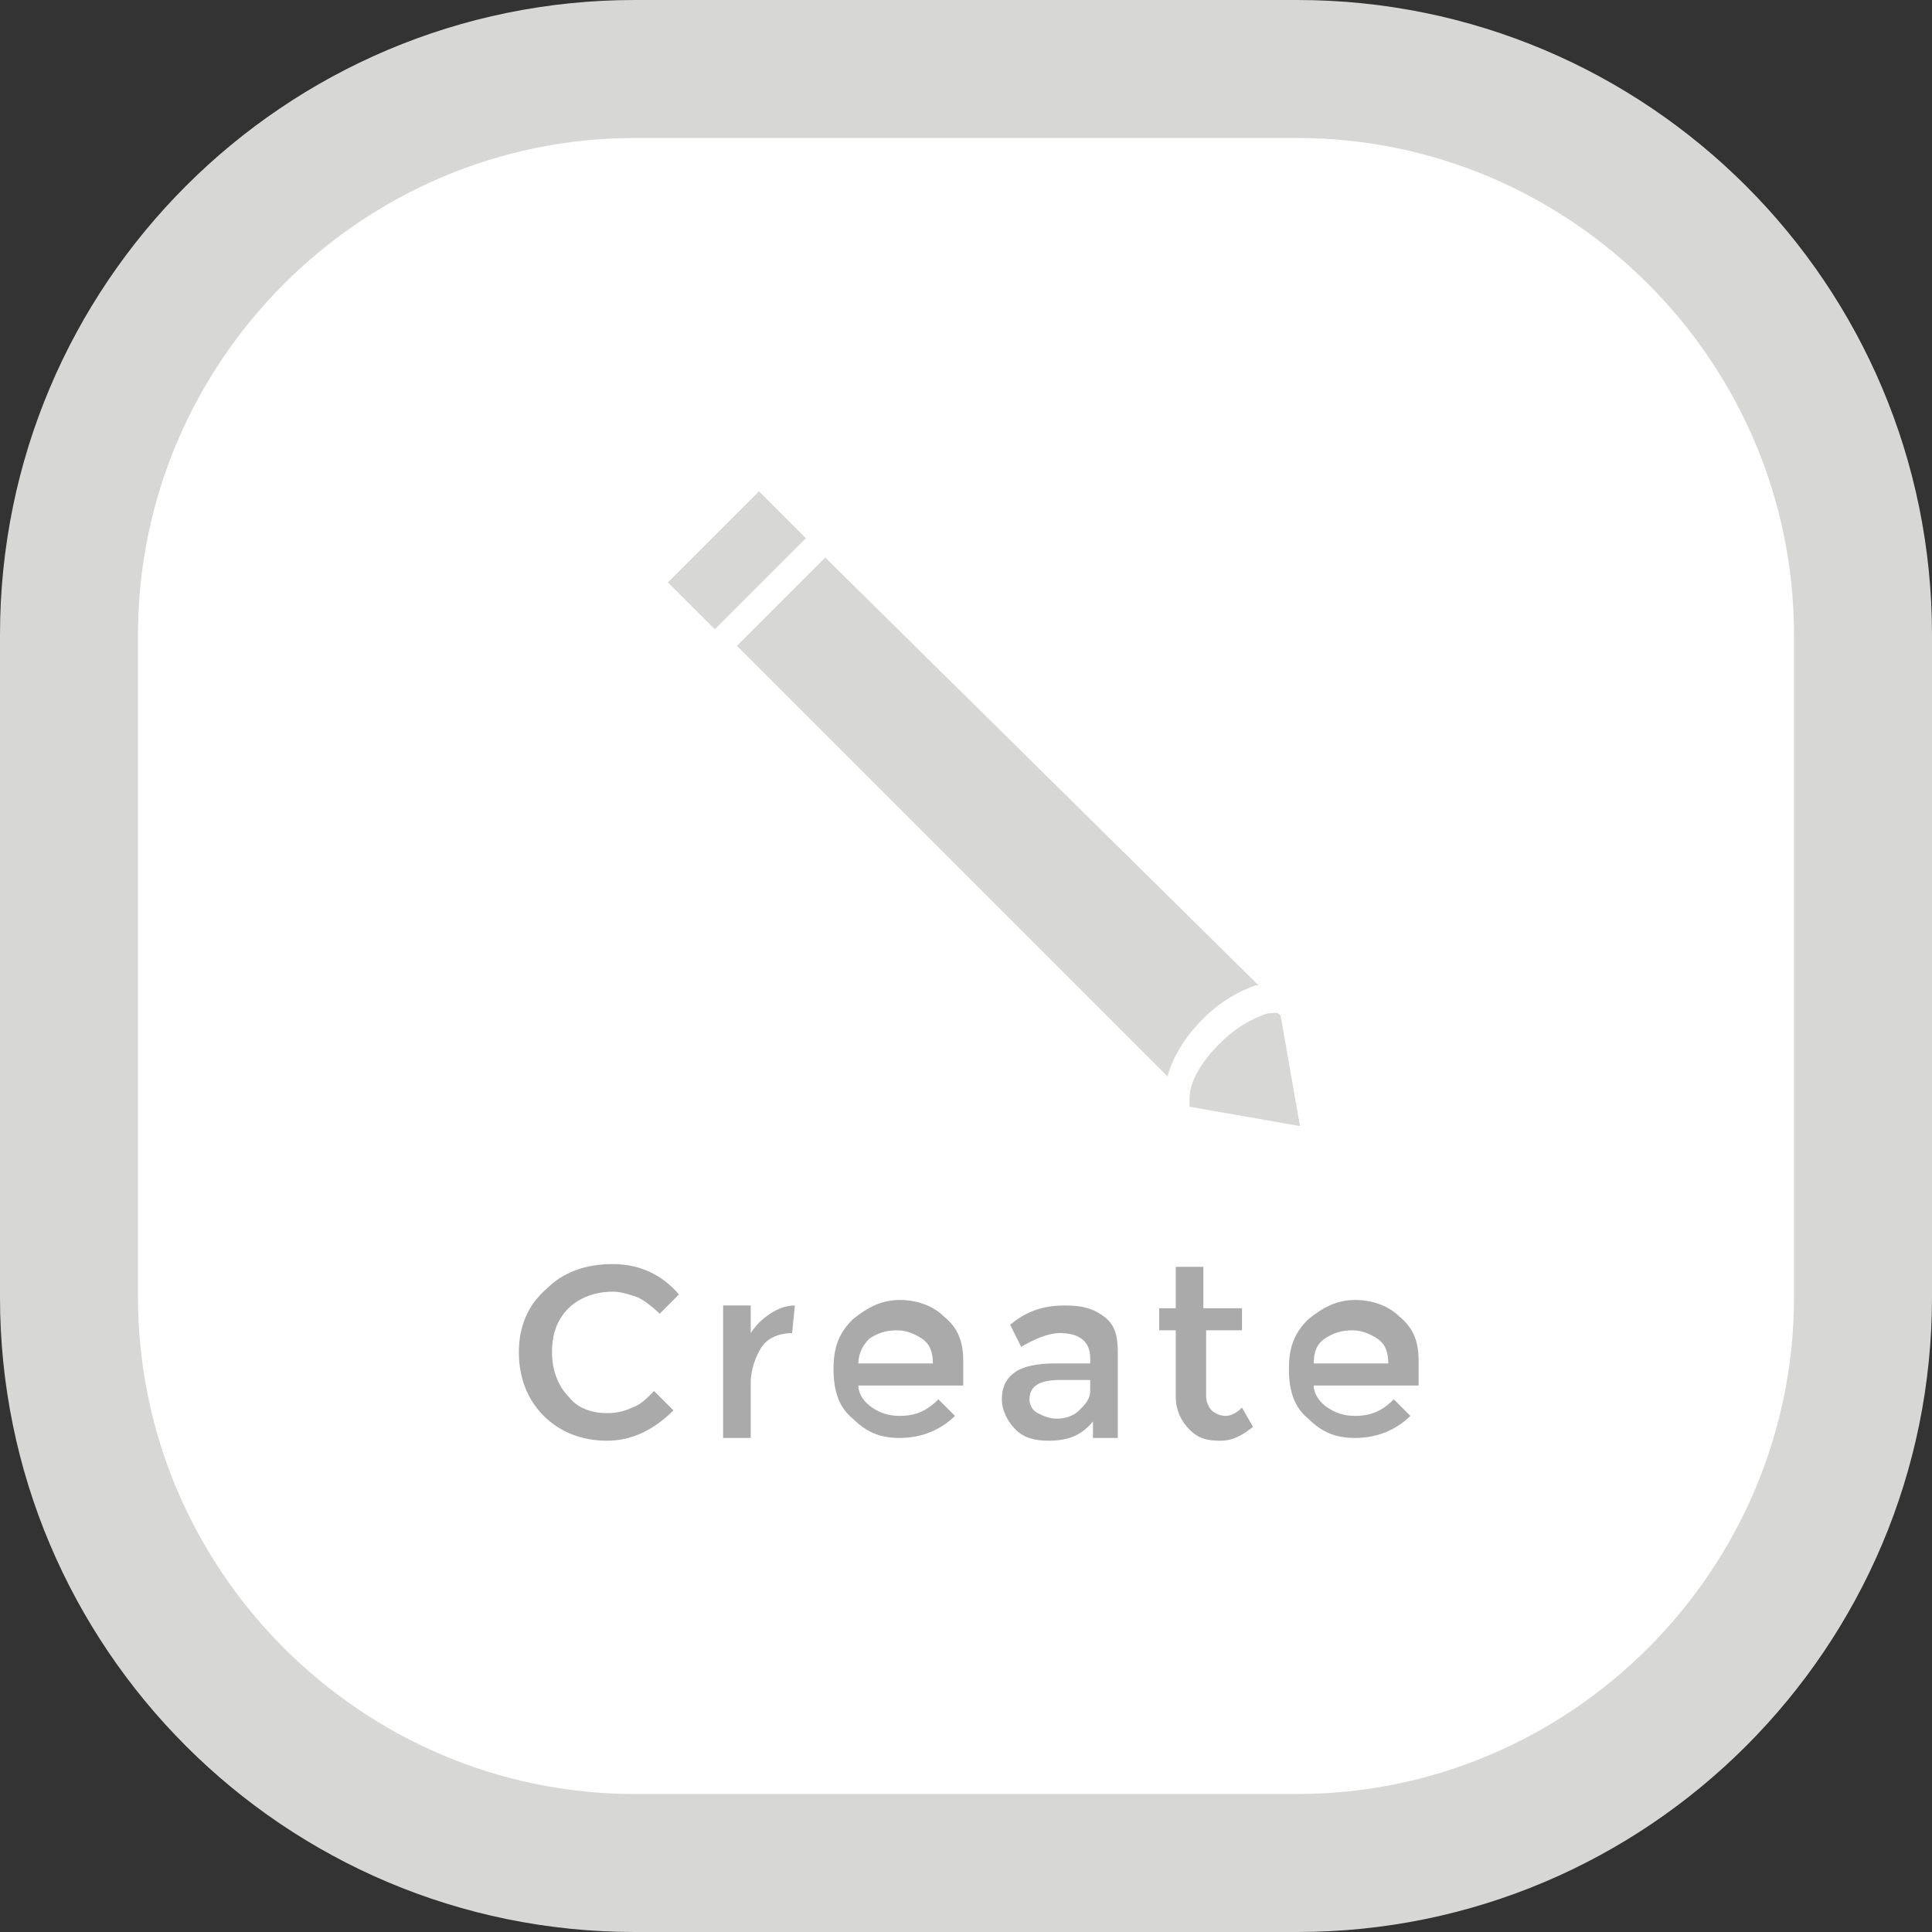 <?xml version="1.0" encoding="utf-8"?>
<!-- Generator: Adobe Illustrator 18.1.1, SVG Export Plug-In . SVG Version: 6.00 Build 0)  -->
<svg version="1.1" id="Layer_1" xmlns="http://www.w3.org/2000/svg" xmlns:xlink="http://www.w3.org/1999/xlink" x="0px" y="0px"
	 width="70px" height="70px" viewBox="-560 385.9 70 70" enable-background="new -560 385.9 70 70" xml:space="preserve">
<rect x="-560" y="385.9" width="70" height="70" fill="#333333" stroke="none"/>
<g>
	<path fill="#FFFFFF" d="M-537,453.4c-11.3,0-20.5-9.2-20.5-20.5v-24c0-11.3,9.2-20.5,20.5-20.5h24c11.3,0,20.5,9.2,20.5,20.5v24
		c0,11.3-9.2,20.5-20.5,20.5H-537z"/>
	<path fill="#D7D7D6" d="M-513,390.9c9.9,0,18,8.1,18,18v24c0,9.9-8.1,18-18,18h-24c-9.9,0-18-8.1-18-18v-24c0-9.9,8.1-18,18-18
		H-513 M-513,385.9h-24c-12.7,0-23,10.3-23,23v24c0,12.7,10.3,23,23,23h24c12.7,0,23-10.3,23-23v-24
		C-490,396.2-500.3,385.9-513,385.9L-513,385.9z"/>
</g>
<g>
	<g>
		<g>
			<g>
				<polygon fill="#D7D7D6" points="-532.5,403.7 -535.8,407 -534.1,408.7 -532.5,407.1 -530.8,405.4 				"/>
				<path fill="#D7D7D6" d="M-513.8,422.6c-0.1,0-0.3,0-0.5,0.1c-0.5,0.2-1,0.5-1.5,1c-0.7,0.7-1.1,1.4-1.1,2v0.3l4,0.7l-0.7-4
					C-513.7,422.6-513.7,422.6-513.8,422.6"/>
				<path fill="#D7D7D6" d="M-530.1,406.1l-1.6,1.6l-1.6,1.6l15.6,15.6c0.2-0.7,0.6-1.4,1.3-2.1c0.6-0.6,1.3-1,1.9-1.2h0.1
					L-530.1,406.1z"/>
			</g>
		</g>
	</g>
</g>
<g>
	<path fill="#AAAAAA" d="M-538,437.1c0.4,0,0.7-0.1,0.9-0.2c0.3-0.1,0.5-0.3,0.8-0.6l0.7,0.7c-0.7,0.7-1.5,1.1-2.4,1.1
		s-1.7-0.3-2.3-0.9c-0.6-0.6-0.9-1.4-0.9-2.3c0-0.9,0.3-1.7,1-2.3c0.6-0.6,1.4-0.9,2.4-0.9s1.8,0.4,2.4,1.1l-0.7,0.7
		c-0.3-0.3-0.6-0.5-0.8-0.6c-0.3-0.1-0.6-0.2-0.9-0.2c-0.6,0-1.2,0.2-1.6,0.6c-0.4,0.4-0.6,0.9-0.6,1.6c0,0.6,0.2,1.2,0.6,1.6
		C-539.1,436.9-538.6,437.1-538,437.1z"/>
	<path fill="#AAAAAA" d="M-531.3,434.2c-0.5,0-0.9,0.2-1.1,0.5c-0.2,0.3-0.4,0.8-0.4,1.3v2h-1v-4.8h1v1c0.2-0.3,0.4-0.5,0.7-0.7
		c0.3-0.2,0.6-0.3,0.9-0.3L-531.3,434.2L-531.3,434.2z"/>
	<path fill="#AAAAAA" d="M-525.2,436.1h-3.7c0,0.3,0.2,0.6,0.5,0.8c0.3,0.2,0.6,0.3,1,0.3c0.6,0,1-0.2,1.4-0.6l0.6,0.6
		c-0.5,0.5-1.2,0.8-2,0.8c-0.7,0-1.2-0.2-1.7-0.7c-0.5-0.4-0.7-1-0.7-1.8c0-0.8,0.2-1.3,0.7-1.8c0.5-0.4,1-0.7,1.7-0.7
		c0.6,0,1.2,0.2,1.6,0.6c0.5,0.4,0.7,0.9,0.7,1.6v0.9H-525.2z M-528.9,435.3h2.7c0-0.4-0.1-0.7-0.4-0.9c-0.3-0.2-0.6-0.3-0.9-0.3
		c-0.4,0-0.7,0.1-1,0.3C-528.7,434.6-528.9,434.9-528.9,435.3z"/>
	<path fill="#AAAAAA" d="M-519.5,438h-0.9v-0.6c-0.4,0.5-0.9,0.7-1.6,0.7c-0.5,0-0.9-0.1-1.2-0.4s-0.5-0.7-0.5-1.1
		c0-0.5,0.2-0.8,0.5-1c0.3-0.2,0.8-0.3,1.4-0.3h1.3v-0.2c0-0.6-0.4-0.9-1.1-0.9c-0.4,0-0.9,0.2-1.4,0.5l-0.4-0.8
		c0.6-0.5,1.2-0.7,2-0.7c0.6,0,1,0.1,1.4,0.4c0.4,0.3,0.5,0.7,0.5,1.3V438z M-520.5,436.3v-0.4h-1.1c-0.7,0-1.1,0.2-1.1,0.7
		c0,0.2,0.1,0.4,0.3,0.5c0.2,0.1,0.4,0.2,0.7,0.2s0.6-0.1,0.8-0.3C-520.7,436.8-520.5,436.6-520.5,436.3z"/>
	<path fill="#AAAAAA" d="M-516.3,434.1v2.4c0,0.2,0.1,0.4,0.2,0.5c0.1,0.1,0.3,0.2,0.5,0.2c0.2,0,0.4-0.1,0.6-0.3l0.4,0.7
		c-0.4,0.3-0.7,0.5-1.2,0.5s-0.8-0.1-1.1-0.4c-0.3-0.3-0.5-0.7-0.5-1.2v-2.4h-0.6v-0.8h0.6v-1.5h1v1.5h1.4v0.8H-516.3z"/>
	<path fill="#AAAAAA" d="M-508.7,436.1h-3.7c0,0.3,0.2,0.6,0.5,0.8c0.3,0.2,0.6,0.3,1,0.3c0.6,0,1-0.2,1.4-0.6l0.6,0.6
		c-0.5,0.5-1.2,0.8-2,0.8c-0.7,0-1.2-0.2-1.7-0.7c-0.5-0.4-0.7-1-0.7-1.8c0-0.8,0.2-1.3,0.7-1.8c0.5-0.4,1-0.7,1.7-0.7
		c0.6,0,1.2,0.2,1.6,0.6c0.5,0.4,0.7,0.9,0.7,1.6v0.9H-508.7z M-512.4,435.3h2.7c0-0.4-0.1-0.7-0.4-0.9c-0.3-0.2-0.6-0.3-0.9-0.3
		c-0.4,0-0.7,0.1-1,0.3C-512.3,434.6-512.4,434.9-512.4,435.3z"/>
</g>
</svg>

